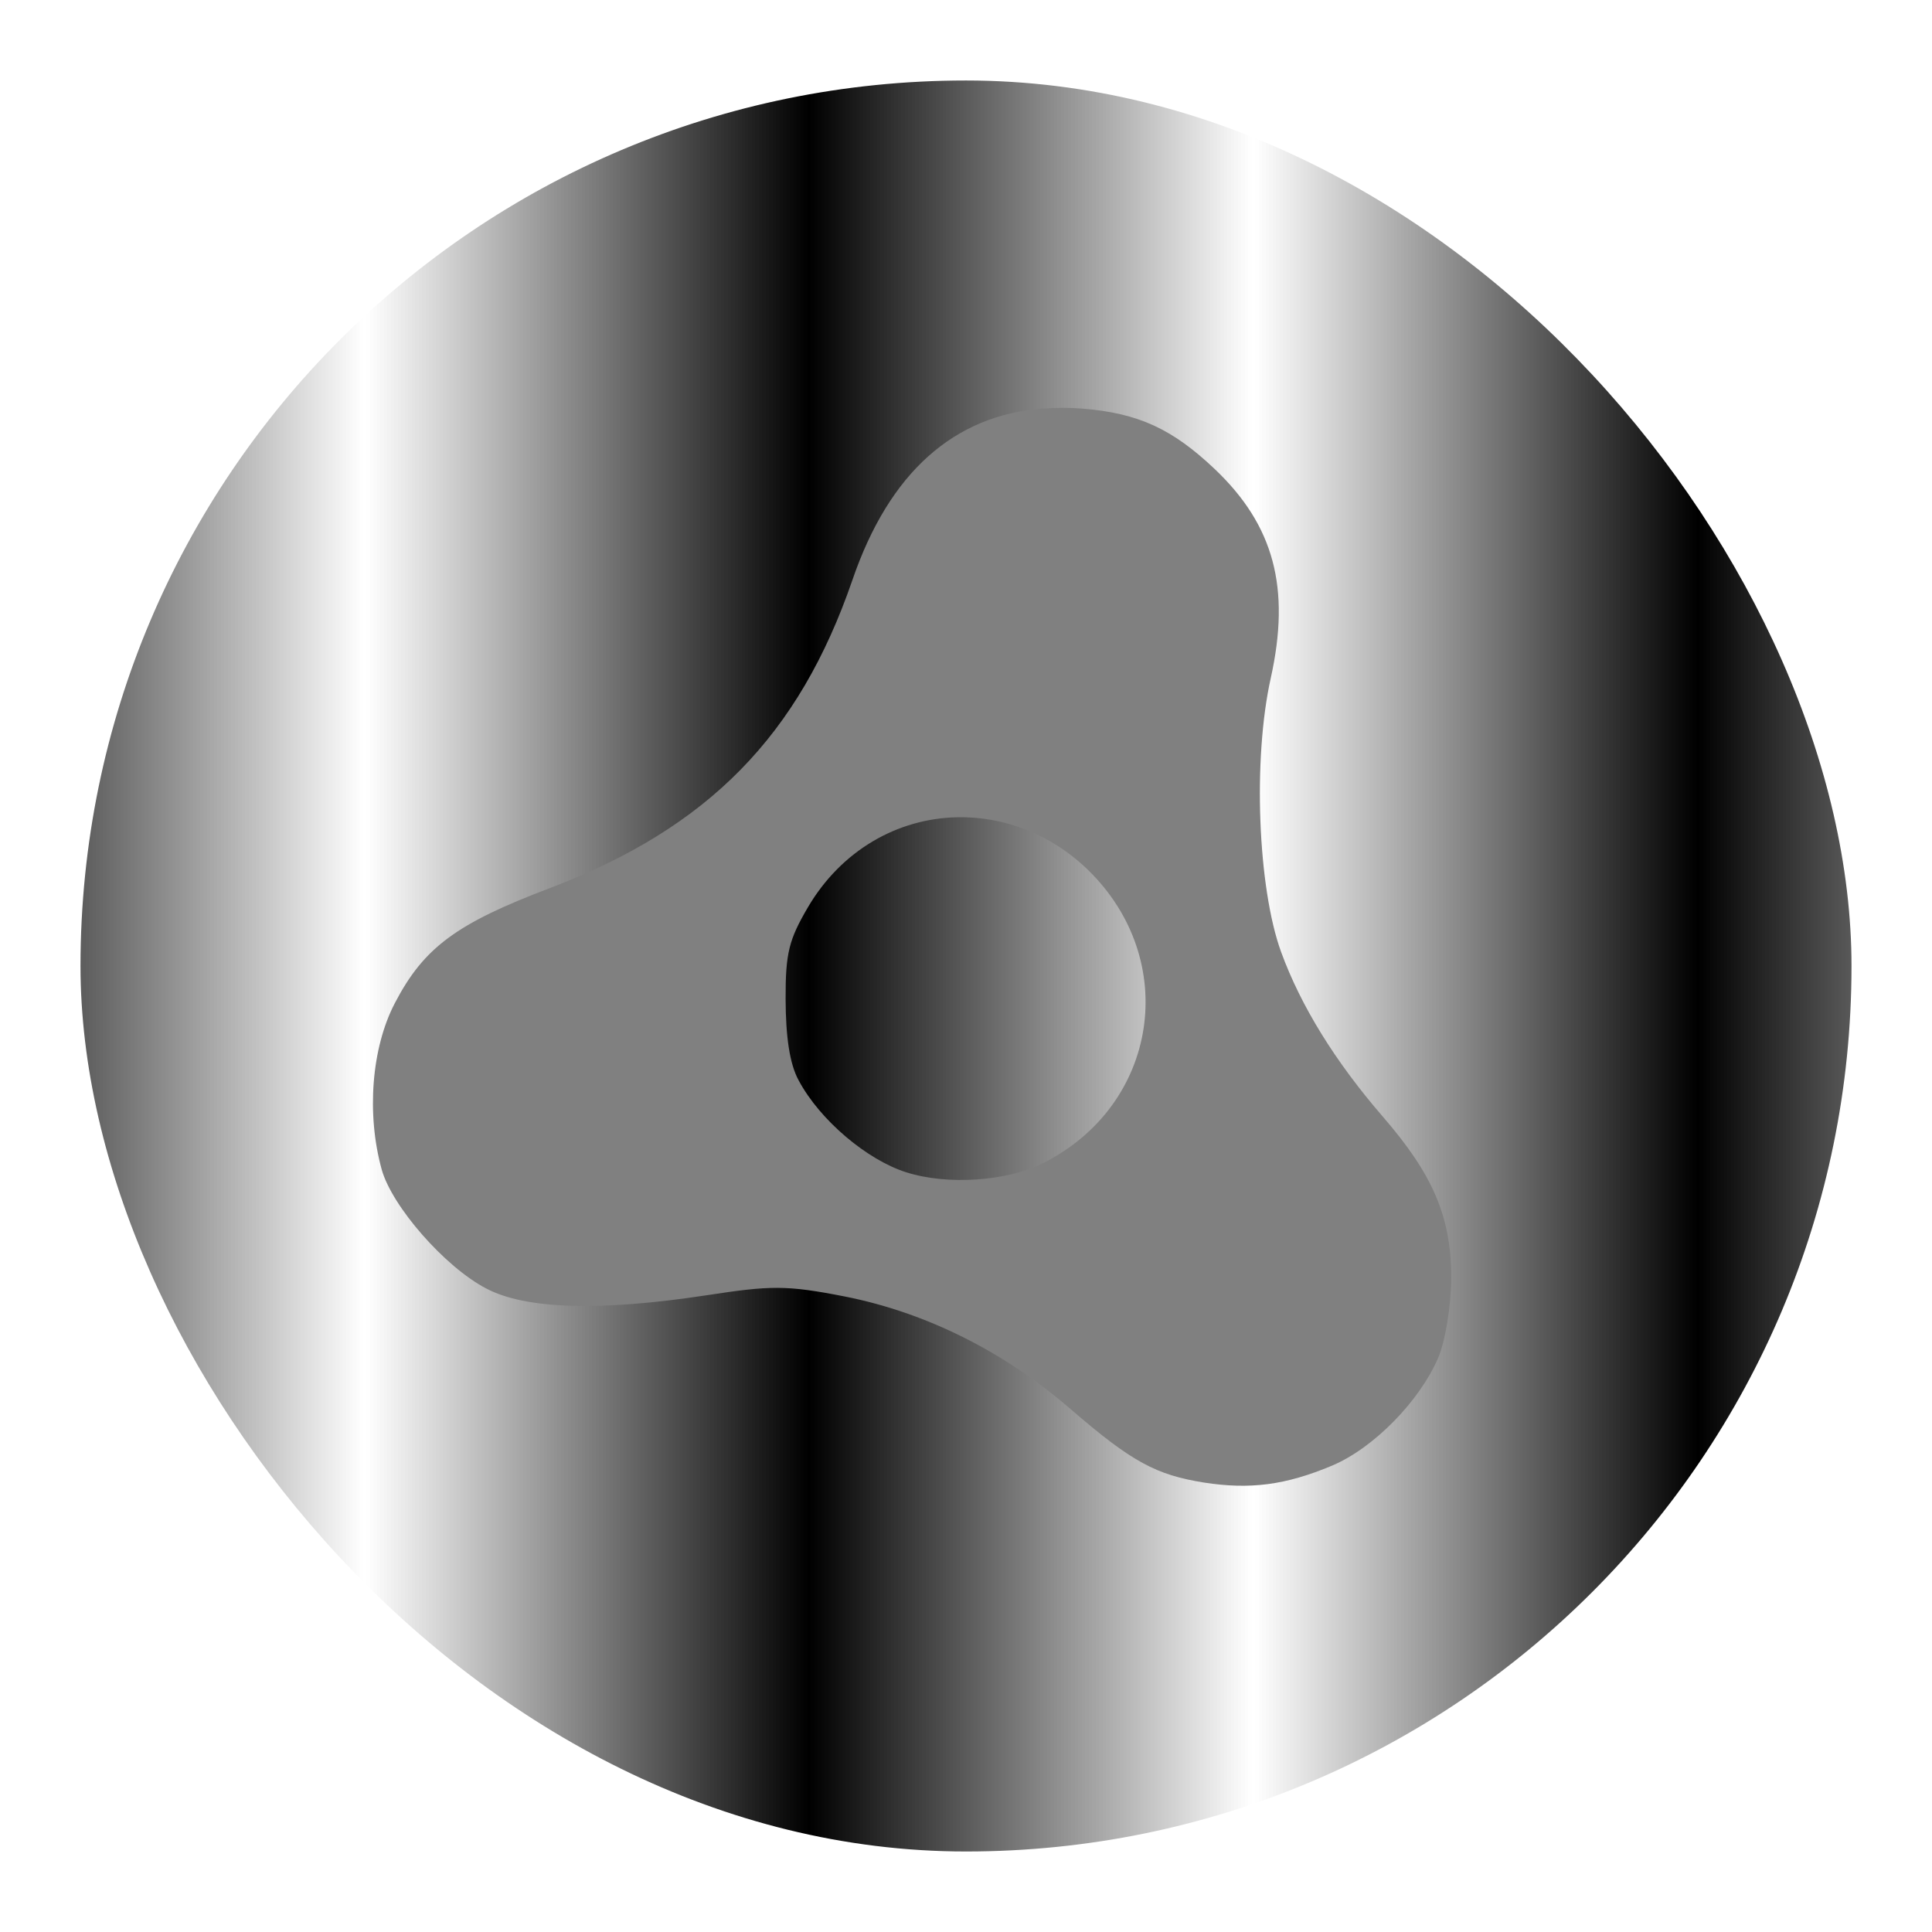 <?xml version="1.0" encoding="UTF-8" standalone="no"?>
<svg
   xmlns:dc="http://purl.org/dc/elements/1.1/"
   xmlns:cc="http://creativecommons.org/ns#"
   xmlns:rdf="http://www.w3.org/1999/02/22-rdf-syntax-ns#"
   xmlns:svg="http://www.w3.org/2000/svg"
   xmlns="http://www.w3.org/2000/svg"
   xmlns:sodipodi="http://sodipodi.sourceforge.net/DTD/sodipodi-0.dtd"
   xmlns:inkscape="http://www.inkscape.org/namespaces/inkscape"
   viewBox="0 0 48 48"
   version="1.1"
   id="svg21"
   sodipodi:docname="AdobeAIR.svg"
   inkscape:version="0.92.3 (2405546, 2018-03-11)">
  <defs
     id="defs25">
    <pattern
       inkscape:stockid="Stripes 1:1"
       id="Strips1_1"
       patternTransform="translate(0,0) scale(10,10)"
       height="1"
       width="2"
       patternUnits="userSpaceOnUse"
       inkscape:collect="always">
      <rect
         id="rect1553"
         height="2"
         width="1"
         y="-0.5"
         x="0"
         style="fill:black;stroke:none" />
    </pattern>
  </defs>
  <sodipodi:namedview
     pagecolor="#ffffff"
     bordercolor="#666666"
     borderopacity="1"
     objecttolerance="10"
     gridtolerance="10"
     guidetolerance="10"
     inkscape:pageopacity="0"
     inkscape:pageshadow="2"
     inkscape:window-width="711"
     inkscape:window-height="480"
     id="namedview23"
     showgrid="false"
     inkscape:zoom="4.9166667"
     inkscape:cx="10.681247"
     inkscape:cy="24"
     inkscape:window-x="0"
     inkscape:window-y="0"
     inkscape:window-maximized="0"
     inkscape:current-layer="svg21" />
  <linearGradient
     gradientUnits="userSpaceOnUse"
     x1="0"
     x2="47"
     y1="23.5"
     y2="23.5"
     id="linearGradient8">
    <stop
       offset="0"
       stop-color="#a9a3d4"
       id="stop2" />
    <stop
       offset=".47"
       stop-color="#87baff"
       id="stop4" />
    <stop
       offset="1"
       stop-color="#89ec85"
       id="stop6" />
  </linearGradient>
  <linearGradient
     id="a"
     gradientUnits="userSpaceOnUse"
     x1="408.571"
     x2="408.571"
     y1="543.798"
     y2="503.798">
    <stop
       offset="0"
       stop-color="#e02d2d"
       id="stop10" />
    <stop
       offset="1"
       stop-color="#f75151"
       id="stop12" />
  </linearGradient>
  <g
     transform="translate(-453.317 -498.374)"
     id="g19"
     style="fill:url(#Strips1_1);fill-opacity:1.0">
    <rect
       fill="url(#a)"
       height="40"
       ry="20"
       transform="matrix(1.1 0 0 1.1 27.889 -53.804)"
       width="40"
       x="388.571"
       y="503.798"
       id="rect15"
       style="fill:url(#Strips1_1);fill-opacity:1.0" />
    <path
       d="m479.235 508.521c-2.221.169-3.827 1.594-4.741 4.266-1.328 3.855-3.57 6.149-7.501 7.646-2.326.881-3.143 1.473-3.867 2.865-.583 1.119-.705 2.761-.326 4.131.253.914 1.569 2.423 2.599 2.958.969.511 2.797.576 5.489.165 1.577-.241 1.959-.253 3.413.032 2.04.403 3.968 1.376 5.618 2.801 1.525 1.32 2.132 1.634 3.312 1.823 1.142.177 2.024.065 3.183-.422 1.03-.435 2.169-1.598 2.632-2.672.173-.395.322-1.271.326-1.984.004-1.537-.467-2.588-1.691-4.004-1.195-1.38-2.044-2.757-2.535-4.1-.58-1.594-.705-4.797-.258-6.801.499-2.246.08-3.802-1.396-5.202-1.043-.986-1.883-1.385-3.284-1.497-.342-.028-.656-.024-.974 0m-2.145 10.153c1.138-.028 2.318.399 3.251 1.3 2.31 2.242 1.763 5.847-1.106 7.292-.906.454-2.383.555-3.409.226-.969-.31-2.133-1.288-2.664-2.278-.23-.418-.322-1.102-.326-2.02-.004-1.151.085-1.481.551-2.278.838-1.429 2.238-2.21 3.703-2.242m0 0"
       fill="#fff"
       fill-opacity=".847"
       id="path17"
       style="fill:#808080;fill-opacity:1" />
  </g>
</svg>
